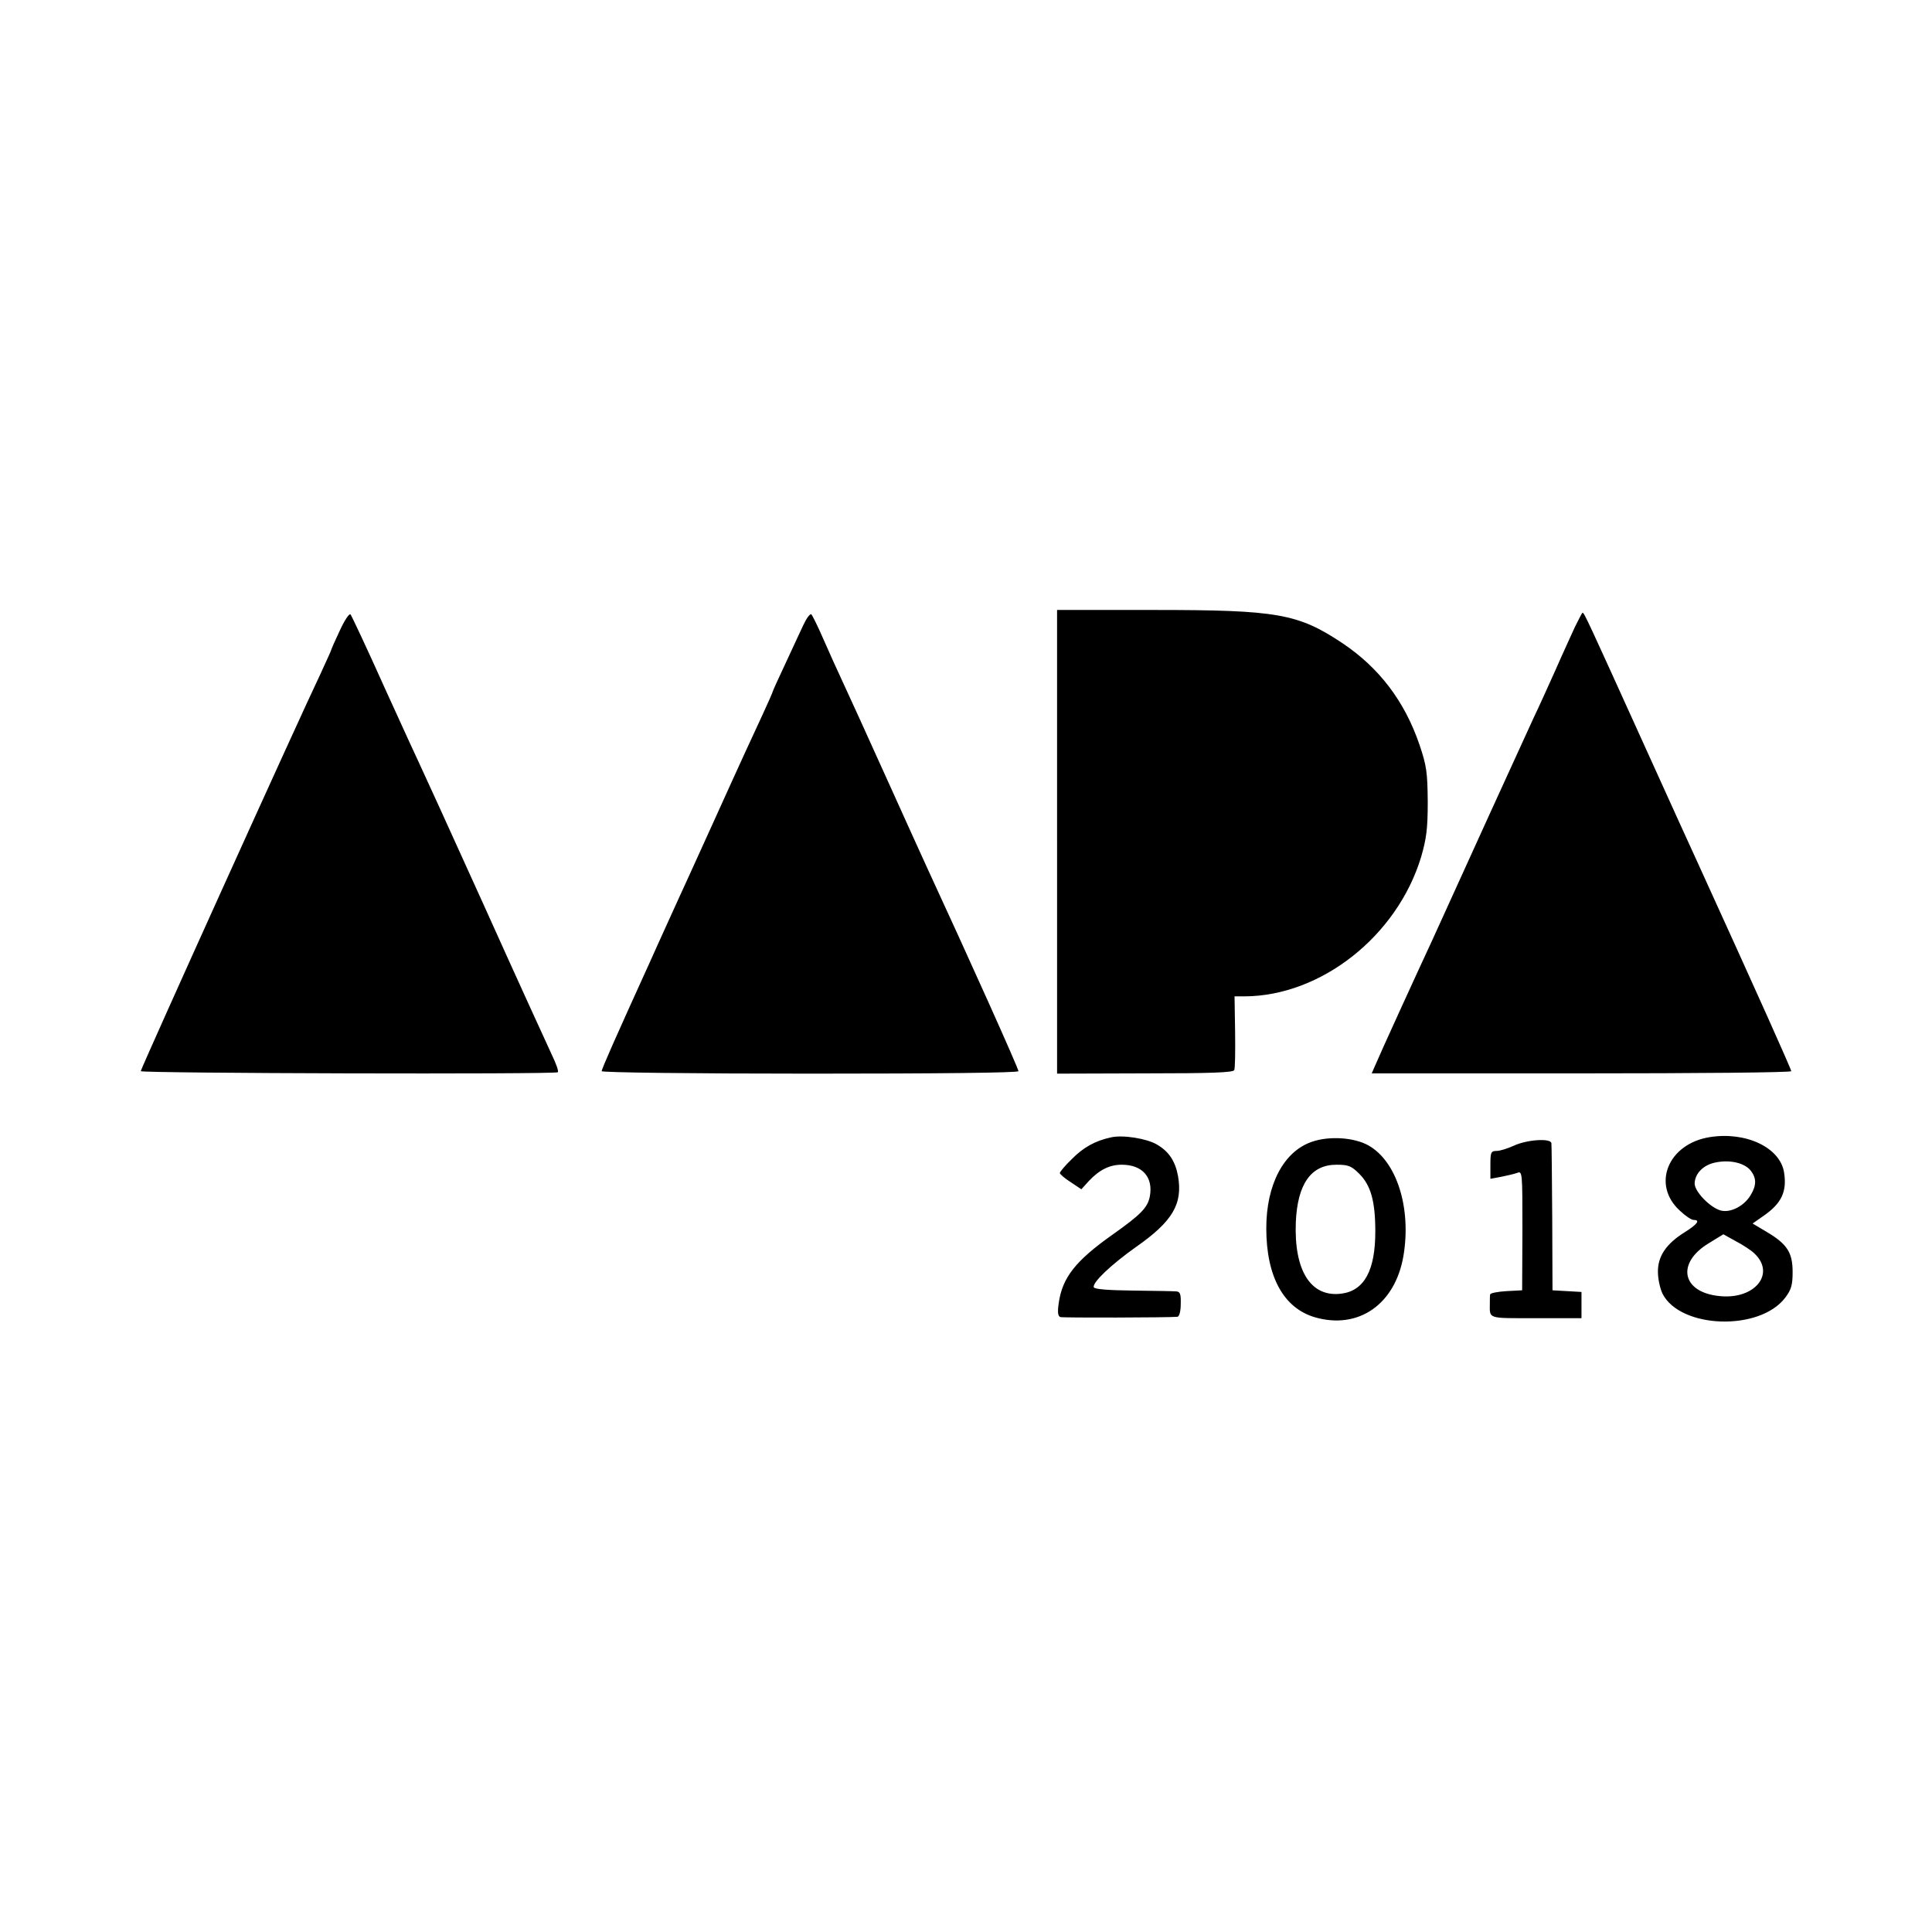 <svg version="1" xmlns="http://www.w3.org/2000/svg" width="933.333" height="933.333" viewBox="0 0 700 700"><path d="M383 305v84l31.9-.1c24.1 0 32-.3 32.3-1.2.3-.7.4-6.9.3-14l-.2-12.7h3.6c27.7-.1 55.3-21.8 64-50.5 1.9-6.6 2.4-10.1 2.4-20-.1-10.7-.4-13-3-20.7-5.4-15.8-14.6-27.8-27.8-36.7-16.2-10.8-23.6-12.1-68.5-12.1h-35v84zm-259.9-76.5c-1.7 3.6-3.1 6.8-3.1 7 0 .2-1.8 4.1-3.9 8.7-8 16.7-65.1 143-65.1 143.9 0 .8 149.7 1.2 151.1.4.4-.3-.6-3.1-2.1-6.2-1.5-3.2-12.8-27.9-24.9-54.8-12.2-27-22.6-49.7-23-50.5-.4-.8-6.1-13.2-12.6-27.5-6.4-14.3-12.1-26.4-12.5-26.9-.5-.4-2.2 2.2-3.9 5.9zm167.9-1.9c-1.3 2.7-4.2 9.1-6.6 14.2-2.4 5.1-4.4 9.5-4.4 9.7 0 .2-1.6 3.9-3.6 8.2-4.6 9.9-8.5 18.4-11.4 24.8-2.6 5.7-10.8 23.9-15.2 33.5-1.7 3.6-4.9 10.8-7.3 16-2.4 5.2-5.5 12.2-7 15.5-12.6 27.7-17.5 38.8-17.5 39.6 0 .5 33.3.9 75.5.9 46.3 0 75.5-.3 75.5-.9 0-1-17.5-40-33.5-74.6-1.3-2.8-7.8-17.2-14.5-32-6.7-14.9-13.8-30.4-15.7-34.5-1.9-4.1-5.1-11.1-7-15.5-1.9-4.4-3.9-8.4-4.3-8.9-.5-.4-1.8 1.4-3 4zm279.6.6c-1.3 2.9-4.5 9.8-6.9 15.3-2.5 5.5-6 13.4-8 17.5-1.9 4.1-9.1 19.9-16 35-13.4 29.4-16.4 36.1-20.7 45.5-5.4 11.6-19.3 42-20.6 45.2l-1.4 3.2h76c41.8 0 76-.3 76-.8 0-.7-12-27.5-33.7-75.1-1.4-3-10.4-22.8-20-44-19.9-43.9-21.3-47-21.9-47-.2 0-1.4 2.4-2.8 5.2zM402.5 412.1c-5.6 1.2-10 3.6-14.2 7.9-2.4 2.3-4.3 4.6-4.3 5 0 .4 1.7 1.9 3.9 3.3l3.9 2.6 2.8-3.1c3.8-4 7.5-5.8 11.8-5.8 7.5 0 11.5 4.5 10.2 11.5-.8 4.1-3.3 6.6-13.6 13.9-13.3 9.4-18.1 15.5-19.4 24.7-.5 3.4-.3 4.8.6 5.1 1.1.3 38.6.2 42.4-.1.7-.1 1.2-2.1 1.2-4.6.1-3.6-.2-4.5-1.6-4.6-.9-.1-8-.2-15.6-.3-9.1-.1-14.1-.5-14.3-1.2-.6-1.7 6.4-8.3 15.3-14.6 13.3-9.3 17-15.6 15.2-25.8-1-5.3-3.3-8.8-7.6-11.3-3.7-2.2-12.4-3.6-16.7-2.6zm217-.1c-15.2 2.4-21.2 17.3-10.8 26.7 1.9 1.8 4.1 3.3 4.9 3.3 2.5 0 1.5 1.5-3.1 4.4-6.8 4.2-9.9 8.8-9.8 14.5 0 2.5.8 6.1 1.7 7.9 6.5 12.6 35.1 13.6 44.4 1.4 2.2-2.9 2.7-4.6 2.7-9.3 0-7-1.9-10.1-9.3-14.5l-5.2-3.1 4-2.8c6.5-4.5 8.5-8.8 7.4-15.7-1.4-9-13.8-14.9-26.9-12.8zm14.8 12.1c2.1 2.7 2.2 5.3 0 8.9-2.3 3.9-7.2 6.5-10.8 5.6-3.8-1-9.5-6.8-9.5-9.8.1-3.6 3.1-6.7 7.5-7.6 5.2-1.1 10.5.1 12.8 2.9zm1.4 30.1c7.7 7.3.1 16.7-12.6 15.4-13.8-1.3-15.9-12-3.9-19.2l5.2-3.2 4.5 2.5c2.5 1.3 5.6 3.3 6.8 4.5zm-160.4-40.5c-10.2 3.5-16.5 15.5-16.5 31.3 0 17.6 6.3 29 17.7 32.3 15.7 4.5 29-4.7 32-22.3 2.9-17.3-2.4-34.2-12.7-40-5.2-2.9-14.2-3.5-20.5-1.3zm17.2 11.6c4.2 4.2 5.8 10 5.8 20.9 0 14.1-4 21.4-12.2 22.5-11.1 1.5-17.3-8.2-16.6-25.9.6-13.8 5.5-20.8 14.7-20.8 4.3 0 5.4.4 8.3 3.3zm56-10.2c-2.2 1-5 1.9-6.2 1.9-2.1 0-2.3.5-2.3 5v5.1l3.8-.7c2-.4 4.6-1 5.8-1.4 2-.8 2-.6 2 20.9l-.1 21.6-5.7.3c-3.2.2-5.8.7-5.9 1.2-.1.6-.1 1.9-.1 3 0 6-1.3 5.6 16.7 5.6H573v-9.5l-5.2-.3-5.3-.3-.1-26c-.1-14.3-.2-26.6-.3-27.3-.2-1.9-8.9-1.3-13.6.9z"/></svg>